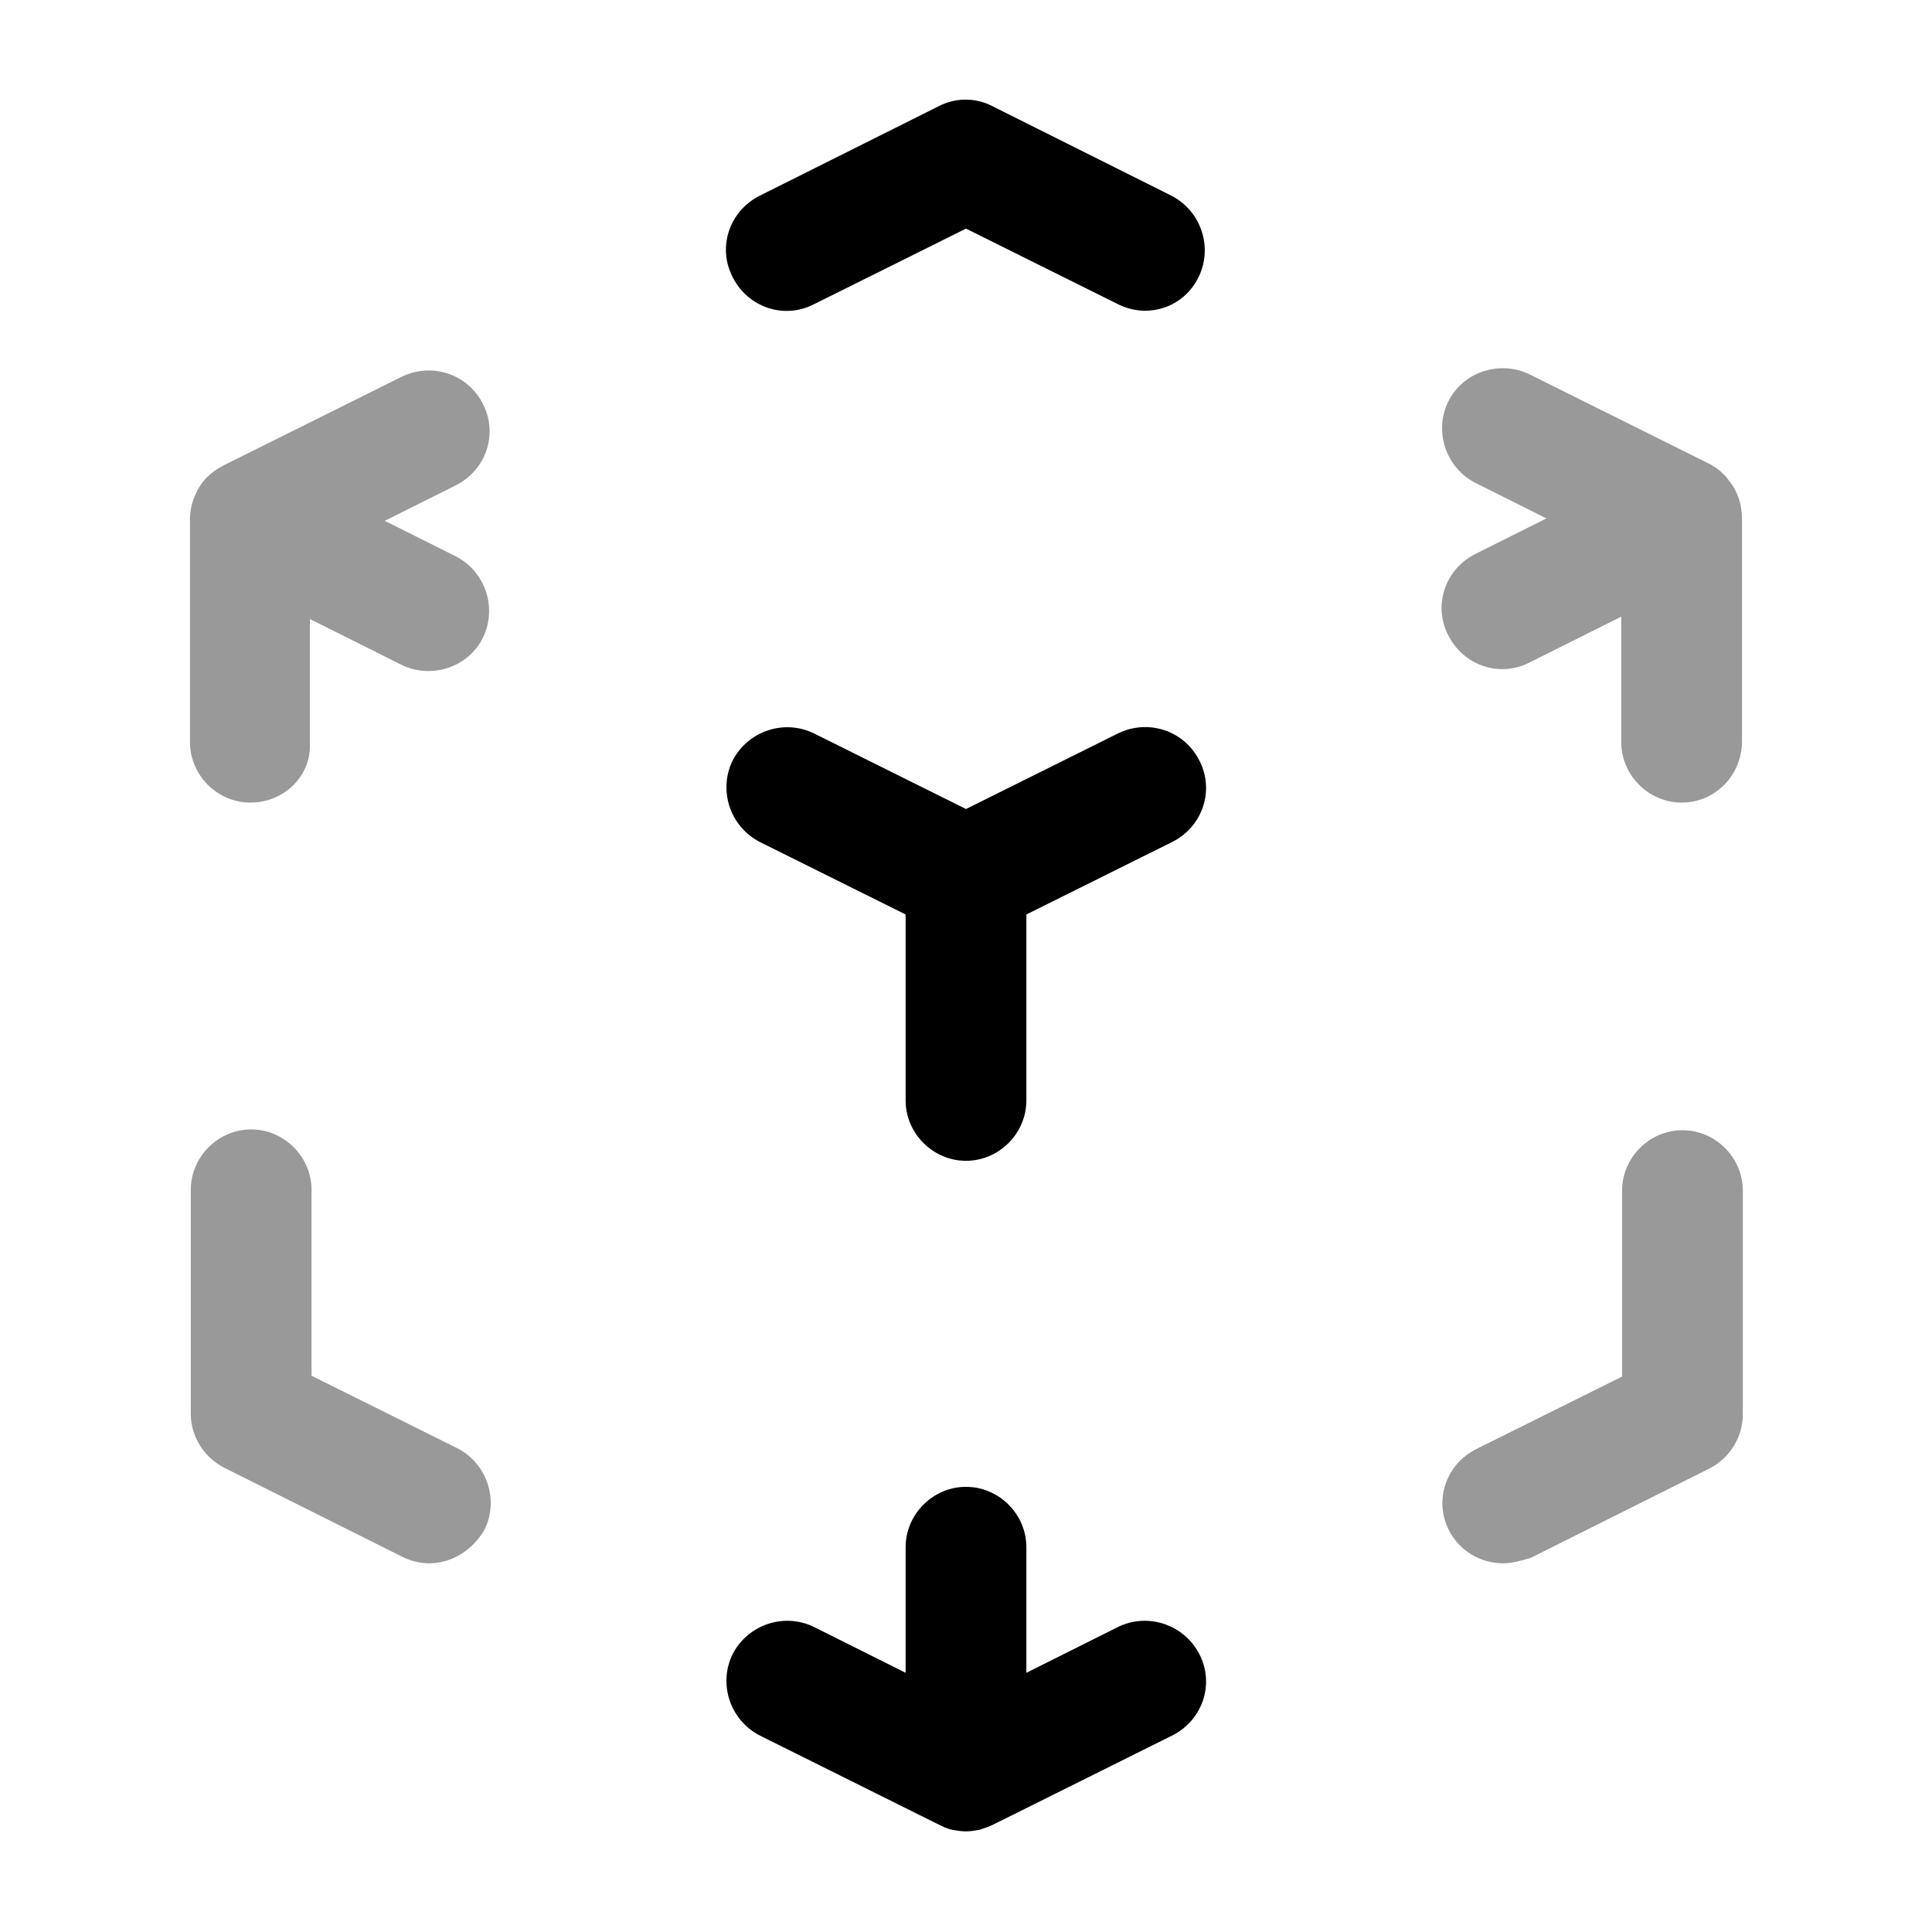 <?xml version="1.0" encoding="UTF-8"?>
<svg width="24" height="24" viewBox="0 0 24 24" xmlns="http://www.w3.org/2000/svg">
 <path d="m5.33 19.42c-0.11 0-0.23-0.03-0.33-0.08l-2.22-1.11c-0.25-0.13-0.41-0.39-0.41-0.67v-2.78c0-0.41 0.34-0.75 0.75-0.75s0.75 0.34 0.75 0.75v2.31l1.81 0.9c0.37 0.19 0.52 0.64 0.34 1.01-0.15 0.26-0.41 0.42-0.69 0.42z" opacity=".4"/>
 <path d="m12 22.75c-0.06 0-0.12-0.01-0.17-0.02-0.06-0.01-0.12-0.04-0.18-0.07l-2.21-1.1c-0.37-0.19-0.52-0.64-0.34-1.01 0.19-0.37 0.64-0.52 1.01-0.34l1.14 0.57v-1.56c0-0.41 0.34-0.75 0.75-0.75s0.75 0.34 0.75 0.75v1.56l1.14-0.57c0.37-0.18 0.82-0.03 1.01 0.34s0.04 0.82-0.34 1.01l-2.21 1.1c-0.06 0.03-0.12 0.05-0.18 0.07-0.06 0.01-0.11 0.02-0.17 0.02z"/>
 <path d="m18.67 19.42c-0.27 0-0.54-0.15-0.67-0.41-0.19-0.37-0.04-0.82 0.34-1.01l1.81-0.9v-2.31c0-0.41 0.34-0.75 0.75-0.75s0.75 0.34 0.75 0.75v2.78c0 0.28-0.16 0.54-0.41 0.67l-2.22 1.11c-0.13 0.04-0.24 0.07-0.35 0.07z" opacity=".4"/>
 <path d="m12 14.42c-0.41 0-0.75-0.34-0.75-0.75v-2.31l-1.81-0.9c-0.37-0.19-0.52-0.64-0.34-1.01 0.19-0.37 0.64-0.52 1.01-0.34l1.89 0.94 1.89-0.94c0.37-0.18 0.82-0.04 1.01 0.34 0.19 0.37 0.04 0.82-0.34 1.01l-1.81 0.9v2.31c0 0.41-0.34 0.75-0.75 0.75z"/>
 <path d="m3.11 9.97c-0.41 0-0.75-0.34-0.75-0.75v-2.77c0-0.06 0.01-0.12 0.02-0.17 0.02-0.08 0.05-0.15 0.09-0.22 0.03-0.05 0.06-0.09 0.1-0.13s0.09-0.08 0.14-0.11c0.02-0.01 0.05-0.03 0.07-0.04l2.21-1.1c0.37-0.18 0.82-0.04 1.01 0.34 0.19 0.37 0.04 0.82-0.34 1.01l-0.88 0.44 0.88 0.44c0.37 0.19 0.52 0.64 0.34 1.01s-0.64 0.52-1.01 0.34l-1.14-0.57v1.56c0.01 0.39-0.32 0.72-0.74 0.72z" opacity=".4"/>
 <path d="m14.22 3.86c-0.11 0-0.23-0.03-0.33-0.08l-1.89-0.94-1.89 0.94c-0.37 0.19-0.82 0.04-1.01-0.34-0.19-0.37-0.04-0.82 0.34-1.01l2.22-1.11c0.21-0.11 0.46-0.11 0.67 0l2.22 1.11c0.37 0.19 0.52 0.64 0.34 1.01-0.13 0.27-0.39 0.42-0.67 0.42z"/>
 <path d="m20.89 9.97c-0.41 0-0.75-0.34-0.75-0.75v-1.56l-1.14 0.57c-0.37 0.19-0.82 0.04-1.01-0.34-0.19-0.37-0.04-0.82 0.34-1.01l0.88-0.44-0.88-0.44c-0.37-0.19-0.52-0.64-0.34-1.01s0.64-0.52 1.01-0.34l2.21 1.1c0.02 0.01 0.05 0.02 0.07 0.04 0.06 0.03 0.11 0.08 0.16 0.13 0.03 0.04 0.06 0.08 0.09 0.12 0.04 0.07 0.07 0.14 0.09 0.22 0.01 0.06 0.02 0.12 0.02 0.17v2.77c0 0.44-0.34 0.77-0.75 0.77z" opacity=".4"/>
</svg>
